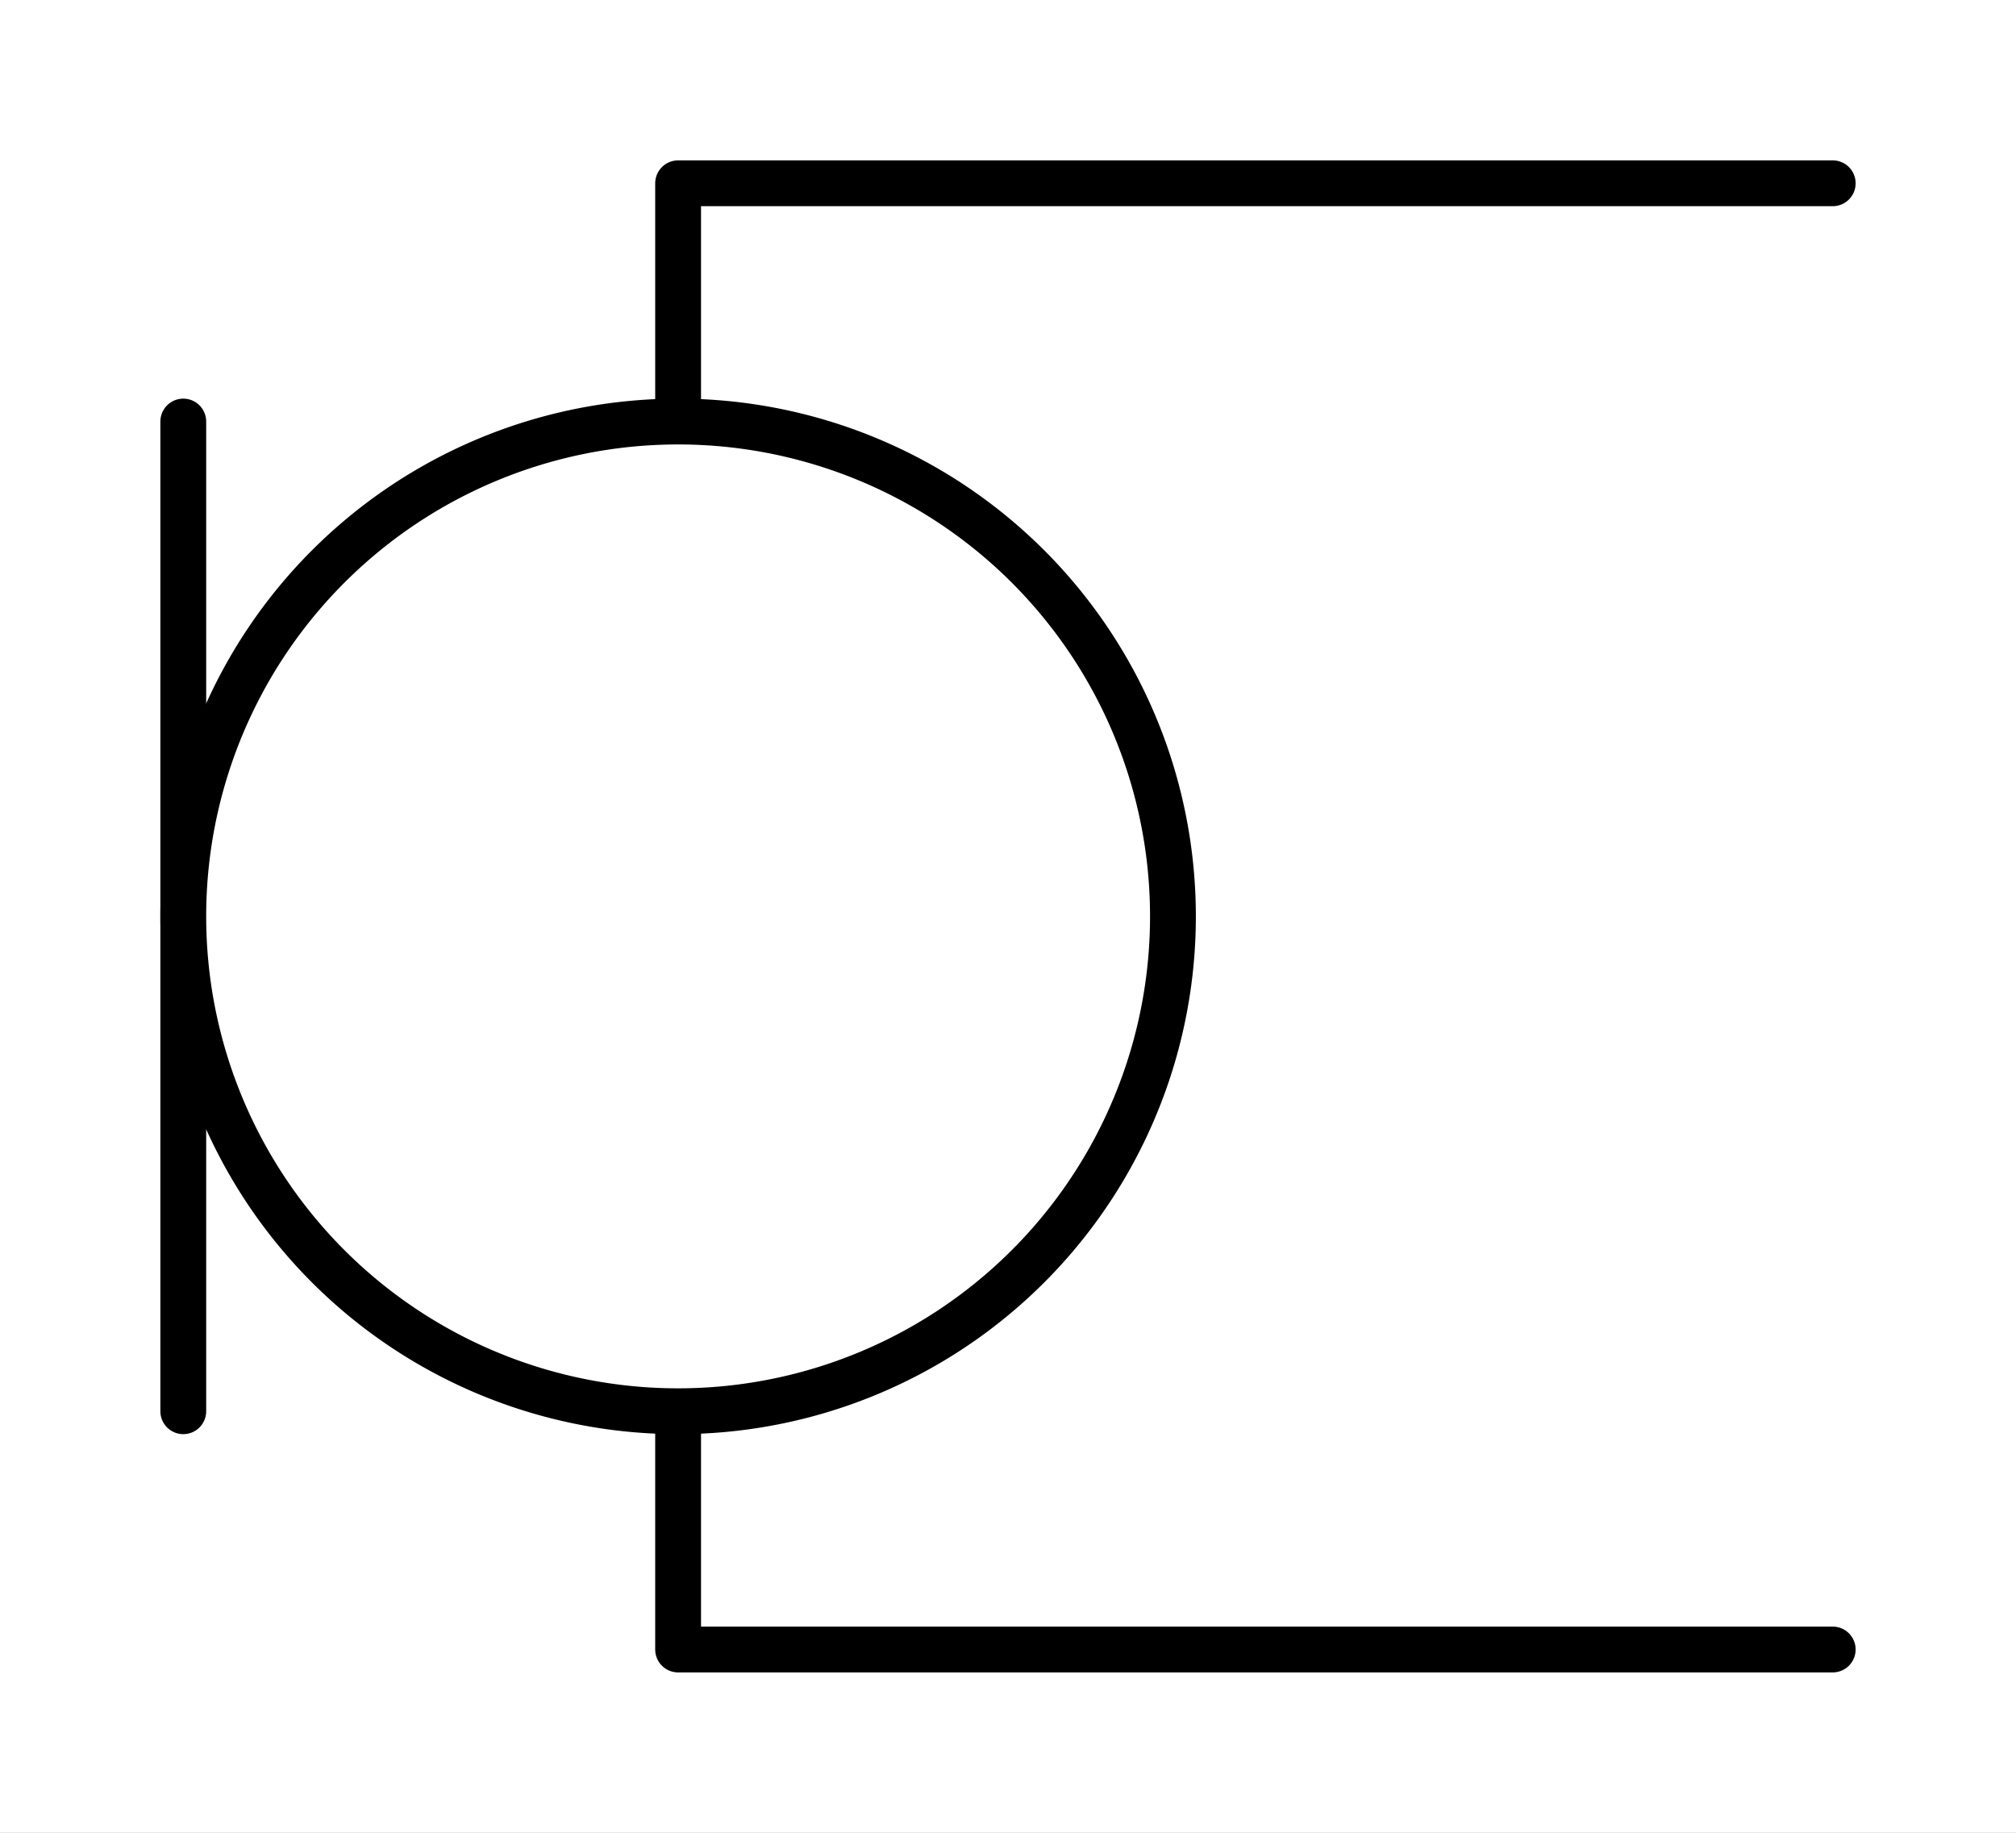 <?xml version="1.0" encoding="UTF-8" standalone="no"?>
<svg
   width="11mm"
   height="10mm"
   viewBox="0 0 11 10"
   version="1.1"
   id="schemalib-mic-diff-l"
   xmlns="http://www.w3.org/2000/svg"
   xmlns:svg="http://www.w3.org/2000/svg">
  <rect x="0" y="0" width="11" height="10" fill="#808080" stroke="none"/>
  <g
     id="mic-diff-l">
    <path
       id="path0"
       style="fill:#ffffff;fill-opacity:1;stroke:none;stroke-width:0;shape-rendering:geometricPrecision"
       d="M -1,-1 H 13 V 12 H -13 Z" />
    <path
       id="path1"
       style="fill:none;fill-opacity:1;stroke:#000000;stroke-width:0.25;stroke-linecap:round;stroke-linejoin:round;stroke-dasharray:none;stroke-opacity:1;shape-rendering:geometricPrecision" 
       d="M 1,2.3 V 7.7" />
    <path
       id="path2" 
       style="fill:none;fill-opacity:1;stroke:#000000;stroke-width:0.25;stroke-linecap:round;stroke-linejoin:round;stroke-dasharray:none;stroke-opacity:1;shape-rendering:geometricPrecision"
       d="M 3.7,2.3 V 1 H 10" />
    <path
       id="path3" 
       style="fill:none;fill-opacity:1;stroke:#000000;stroke-width:0.25;stroke-linecap:round;stroke-linejoin:round;stroke-dasharray:none;stroke-opacity:1;shape-rendering:geometricPrecision"
       d="M 3.7,7.7 V 9 H 10" />
    <path
       id="path4"
       style="fill:#ffffff;fill-opacity:1;stroke:#000000;stroke-width:0.25;stroke-linecap:round;stroke-linejoin:round;stroke-dasharray:none;stroke-opacity:1;shape-rendering:geometricPrecision"
       d="M 6.4,5 A 2.7,2.7 0 0 1 3.7,7.7 2.7,2.7 0 0 1 1,5 2.7,2.7 0 0 1 3.7,2.3 2.7,2.7 0 0 1 6.4,5 Z"  />
  </g>
</svg>
